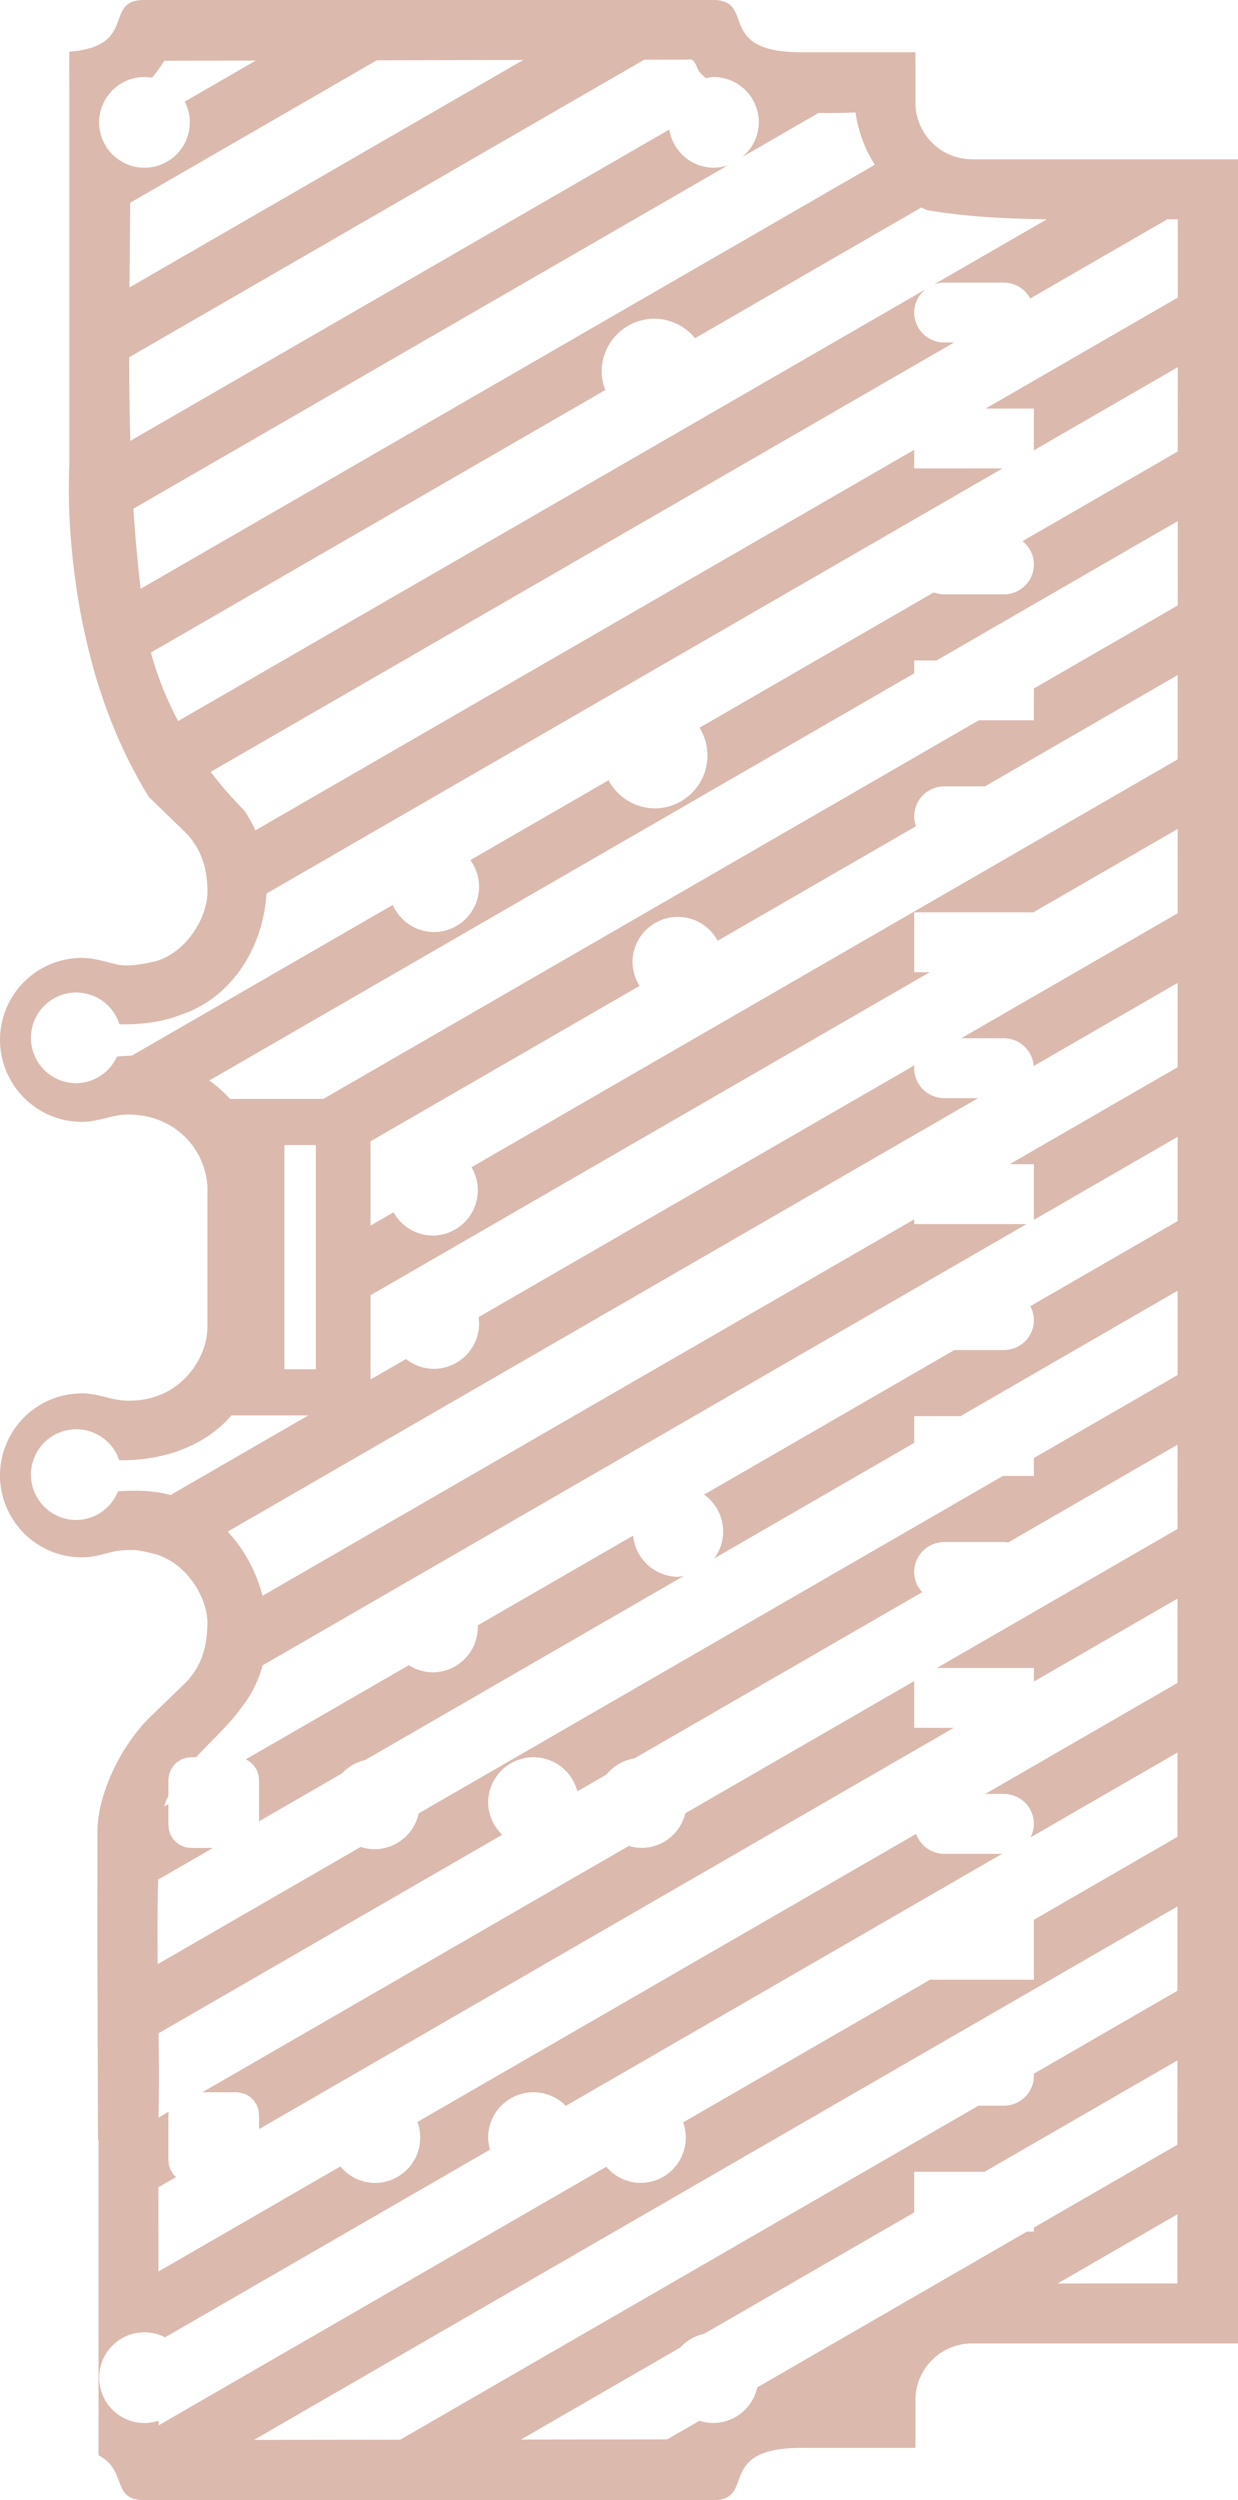 <?xml version="1.0" encoding="UTF-8" standalone="no"?>
<!-- Created with Inkscape (http://www.inkscape.org/) -->

<svg
   width="49.173mm"
   height="99.255mm"
   viewBox="0 0 49.173 99.255"
   version="1.1"
   id="svg100468"
   xml:space="preserve"
   inkscape:version="1.2.1 (9c6d41e410, 2022-07-14)"
   sodipodi:docname="warning-zone.svg"
   xmlns:inkscape="http://www.inkscape.org/namespaces/inkscape"
   xmlns:sodipodi="http://sodipodi.sourceforge.net/DTD/sodipodi-0.dtd"
   xmlns="http://www.w3.org/2000/svg"
   xmlns:svg="http://www.w3.org/2000/svg"><sodipodi:namedview
     id="namedview100470"
     pagecolor="#ffffff"
     bordercolor="#666666"
     borderopacity="1.0"
     inkscape:showpageshadow="2"
     inkscape:pageopacity="0.0"
     inkscape:pagecheckerboard="0"
     inkscape:deskcolor="#d1d1d1"
     inkscape:document-units="mm"
     showgrid="false"
     showguides="false"
     inkscape:zoom="3.4437688"
     inkscape:cx="65.480586"
     inkscape:cy="259.16374"
     inkscape:window-width="3840"
     inkscape:window-height="2050"
     inkscape:window-x="-12"
     inkscape:window-y="-12"
     inkscape:window-maximized="1"
     inkscape:current-layer="layer1" /><defs
     id="defs100465" /><g
     inkscape:label="Layer 1"
     inkscape:groupmode="layer"
     id="layer1"
     transform="translate(126.671,33.551)"
     style="display:inline"><path
       id="path125280"
       style="font-variation-settings:'wght' 600;fill:#ab5e44;fill-opacity:0.437;fill-rule:evenodd;stroke:none;stroke-width:0.794;stroke-linecap:round;stroke-opacity:0.557"
       d="M -120.949 -33.551 C -122.595 -33.551 -121.166 -31.71 -123.921 -31.497 L -123.917 -30.216 L -123.916 -29.711 L -123.916 -26.87 L -123.916 -24.107 L -123.916 -20.76 L -123.916 -17.996 L -123.916 -15.128 C -123.916 -15.128 -123.925 -14.93 -123.932 -14.641 C -123.932 -14.63 -123.932 -14.61 -123.932 -14.598 C -123.935 -14.457 -123.937 -14.288 -123.937 -14.095 C -123.936 -13.923 -123.934 -13.762 -123.929 -13.552 C -123.923 -13.322 -123.913 -13.073 -123.898 -12.803 C -123.884 -12.53 -123.863 -12.241 -123.837 -11.932 C -123.759 -11.021 -123.625 -9.972 -123.397 -8.84 C -123.37 -8.71 -123.342 -8.579 -123.313 -8.447 C -123.255 -8.182 -123.194 -7.914 -123.126 -7.643 C -123.076 -7.445 -123.024 -7.246 -122.968 -7.045 C -122.911 -6.841 -122.851 -6.636 -122.787 -6.43 C -122.787 -6.43 -122.786 -6.429 -122.786 -6.429 C -122.505 -5.524 -122.156 -4.603 -121.726 -3.694 C -121.592 -3.411 -121.449 -3.129 -121.298 -2.849 C -121.256 -2.77 -121.213 -2.692 -121.169 -2.613 C -121.132 -2.546 -121.095 -2.479 -121.057 -2.412 C -120.96 -2.243 -120.861 -2.075 -120.757 -1.908 L -120.486 -1.647 L -119.32 -0.518 C -119.009 -0.203 -118.768 0.164 -118.614 0.619 C -118.586 0.704 -118.561 0.791 -118.538 0.882 C -118.536 0.889 -118.536 0.897 -118.534 0.905 C -118.514 0.989 -118.497 1.075 -118.482 1.165 C -118.477 1.199 -118.473 1.234 -118.469 1.269 C -118.46 1.336 -118.451 1.404 -118.445 1.476 C -118.436 1.592 -118.431 1.712 -118.43 1.838 C -118.43 1.911 -118.435 1.986 -118.443 2.061 C -118.445 2.083 -118.449 2.105 -118.452 2.126 C -118.459 2.179 -118.466 2.233 -118.476 2.287 C -118.482 2.317 -118.49 2.347 -118.498 2.378 C -118.508 2.425 -118.52 2.471 -118.533 2.518 C -118.541 2.546 -118.551 2.574 -118.56 2.602 C -118.576 2.654 -118.594 2.706 -118.613 2.757 C -118.623 2.783 -118.634 2.809 -118.644 2.835 C -118.664 2.882 -118.685 2.928 -118.706 2.975 C -118.722 3.007 -118.737 3.04 -118.753 3.072 C -118.778 3.12 -118.804 3.167 -118.83 3.214 C -118.843 3.236 -118.855 3.259 -118.869 3.281 C -118.902 3.337 -118.938 3.392 -118.975 3.447 C -118.987 3.464 -118.998 3.482 -119.01 3.499 C -119.054 3.561 -119.101 3.622 -119.149 3.681 C -119.154 3.687 -119.159 3.694 -119.164 3.701 C -119.526 4.138 -120.001 4.485 -120.54 4.625 C -120.668 4.653 -120.778 4.675 -120.885 4.694 C -120.887 4.694 -120.889 4.695 -120.891 4.695 C -120.988 4.713 -121.073 4.726 -121.155 4.738 C -121.174 4.74 -121.195 4.744 -121.213 4.746 C -121.293 4.757 -121.365 4.764 -121.432 4.769 C -121.443 4.77 -121.455 4.771 -121.466 4.772 C -121.53 4.776 -121.587 4.778 -121.64 4.778 C -121.652 4.778 -121.665 4.778 -121.677 4.777 C -121.728 4.776 -121.777 4.774 -121.821 4.77 C -121.824 4.77 -121.828 4.769 -121.831 4.769 C -122.029 4.748 -122.158 4.7 -122.328 4.666 C -122.649 4.578 -123.044 4.478 -123.415 4.478 C -125.213 4.478 -126.67 5.936 -126.67 7.734 C -126.67 7.832 -126.664 7.929 -126.655 8.025 C -126.562 9.068 -125.978 9.968 -125.135 10.494 C -125.132 10.496 -125.129 10.498 -125.126 10.499 C -124.952 10.607 -124.768 10.699 -124.575 10.773 C -124.547 10.784 -124.519 10.794 -124.49 10.804 C -124.438 10.822 -124.386 10.84 -124.333 10.856 C -124.256 10.879 -124.178 10.899 -124.098 10.916 C -124.066 10.923 -124.033 10.928 -124 10.934 C -123.932 10.947 -123.864 10.957 -123.795 10.965 C -123.768 10.968 -123.741 10.971 -123.714 10.974 C -123.615 10.983 -123.516 10.989 -123.415 10.989 C -123.044 10.989 -122.655 10.885 -122.328 10.802 C -122.001 10.719 -121.724 10.689 -121.464 10.697 C -121.355 10.701 -121.242 10.712 -121.132 10.725 C -121.031 10.738 -120.934 10.754 -120.844 10.773 C -120.841 10.774 -120.838 10.774 -120.835 10.775 C -120.796 10.783 -120.749 10.789 -120.714 10.799 C -119.452 11.149 -118.823 12.028 -118.57 12.814 C -118.556 12.86 -118.544 12.905 -118.532 12.951 C -118.504 13.056 -118.48 13.159 -118.464 13.257 C -118.461 13.274 -118.46 13.29 -118.458 13.307 C -118.442 13.418 -118.432 13.525 -118.431 13.623 L -118.431 15.498 L -118.431 18.844 L -118.431 19.092 L -118.431 19.096 C -118.432 20.189 -119.15 21.328 -120.248 21.8 C -120.76 22.021 -121.207 22.049 -121.466 22.057 C -121.725 22.065 -122.002 22.035 -122.329 21.952 C -122.657 21.869 -123.046 21.765 -123.416 21.765 C -123.444 21.765 -123.47 21.768 -123.498 21.769 C -124.639 21.797 -125.632 22.412 -126.191 23.324 C -126.299 23.5 -126.39 23.688 -126.464 23.884 C -126.471 23.903 -126.478 23.923 -126.485 23.942 C -126.505 23.999 -126.525 24.057 -126.542 24.115 C -126.561 24.181 -126.578 24.247 -126.593 24.314 C -126.595 24.323 -126.598 24.332 -126.6 24.34 C -126.607 24.371 -126.611 24.403 -126.616 24.434 C -126.629 24.503 -126.64 24.572 -126.648 24.642 C -126.651 24.669 -126.655 24.697 -126.657 24.724 C -126.666 24.822 -126.672 24.921 -126.672 25.021 C -126.672 25.13 -126.666 25.238 -126.655 25.345 C -126.648 25.415 -126.636 25.483 -126.625 25.552 C -126.62 25.584 -126.616 25.617 -126.61 25.649 C -126.59 25.749 -126.565 25.847 -126.537 25.944 C -126.509 26.038 -126.477 26.13 -126.441 26.22 C -126.44 26.224 -126.439 26.227 -126.437 26.23 C -126.035 27.233 -125.15 27.99 -124.069 28.211 C -123.858 28.254 -123.639 28.276 -123.416 28.276 C -123.323 28.276 -123.229 28.27 -123.135 28.259 C -123.04 28.248 -122.947 28.233 -122.854 28.215 C -122.669 28.179 -122.489 28.132 -122.329 28.089 C -122.008 28.001 -121.773 27.988 -121.465 27.985 C -121.158 27.982 -120.815 28.067 -120.41 28.174 C -120.307 28.208 -120.208 28.251 -120.111 28.299 C -120.094 28.307 -120.077 28.315 -120.061 28.324 C -119.963 28.374 -119.868 28.43 -119.777 28.493 C -119.776 28.494 -119.776 28.494 -119.775 28.494 C -118.978 29.043 -118.431 30.033 -118.431 30.912 C -118.431 30.967 -118.436 31.016 -118.438 31.069 C -118.459 31.699 -118.601 32.206 -118.827 32.62 C -118.871 32.701 -118.919 32.777 -118.969 32.851 C -118.989 32.881 -119.013 32.908 -119.034 32.937 C -119.068 32.983 -119.101 33.03 -119.137 33.073 C -119.195 33.143 -119.256 33.209 -119.32 33.272 L -120.039 33.967 L -120.758 34.662 C -120.835 34.74 -120.91 34.82 -120.983 34.902 C -121.025 34.949 -121.065 34.998 -121.106 35.046 C -121.129 35.073 -121.153 35.1 -121.175 35.128 C -121.305 35.287 -121.428 35.453 -121.544 35.623 C -121.545 35.625 -121.547 35.626 -121.548 35.628 C -122.345 36.795 -122.817 38.184 -122.8 39.209 L -122.8 39.697 L -122.802 42.462 L -122.803 43.757 L -122.796 45.805 L -122.787 48.564 L -122.778 51.397 L -122.757 51.397 L -122.757 51.893 L -122.757 54.657 L -122.757 57.937 L -122.757 58.004 L -122.757 60.767 L -122.757 63.926 C -122.697 63.955 -122.645 63.987 -122.595 64.02 L -122.594 64.02 C -122.54 64.056 -122.491 64.094 -122.446 64.132 C -122.444 64.134 -122.441 64.136 -122.438 64.138 C -122.437 64.139 -122.437 64.139 -122.436 64.14 C -122.39 64.18 -122.349 64.222 -122.311 64.265 L -122.311 64.265 C -122.274 64.307 -122.241 64.35 -122.212 64.394 C -122.211 64.395 -122.208 64.397 -122.207 64.399 C -122.207 64.399 -122.206 64.4 -122.205 64.401 C -122.021 64.677 -121.954 64.974 -121.835 65.219 C -121.821 65.248 -121.808 65.28 -121.792 65.308 C -121.776 65.334 -121.759 65.36 -121.741 65.385 C -121.734 65.395 -121.726 65.405 -121.719 65.414 C -121.7 65.437 -121.679 65.458 -121.658 65.479 C -121.646 65.49 -121.635 65.503 -121.621 65.514 C -121.598 65.533 -121.571 65.55 -121.544 65.566 C -121.531 65.575 -121.518 65.584 -121.504 65.592 C -121.475 65.607 -121.442 65.62 -121.409 65.632 C -121.39 65.639 -121.373 65.648 -121.352 65.654 C -121.321 65.663 -121.283 65.669 -121.248 65.676 C -121.221 65.681 -121.197 65.688 -121.168 65.691 C -121.101 65.7 -121.029 65.704 -120.948 65.704 L -120.724 65.704 L -114.928 65.704 L -110.141 65.704 L -109.649 65.704 L -104.344 65.704 L -99.558 65.704 L -98.348 65.704 C -97.183 65.704 -97.554 64.784 -96.898 64.169 C -96.898 64.169 -96.898 64.168 -96.897 64.168 C -96.864 64.137 -96.827 64.106 -96.788 64.076 C -96.741 64.041 -96.692 64.007 -96.636 63.974 C -96.61 63.959 -96.58 63.945 -96.552 63.93 C -96.481 63.895 -96.406 63.861 -96.32 63.831 C -96.311 63.827 -96.303 63.824 -96.294 63.82 L -96.293 63.82 C -95.948 63.702 -95.477 63.63 -94.824 63.63 L -90.31 63.63 L -90.31 61.734 C -90.31 60.491 -89.302 59.484 -88.06 59.484 L -82.987 59.484 L -78.2 59.484 L -77.498 59.484 L -77.498 59.078 L -77.498 56.315 L -77.498 52.968 L -77.498 50.205 L -77.498 46.858 L -77.498 44.094 L -77.498 40.748 L -77.498 37.984 L -77.498 34.637 L -77.498 31.873 L -77.498 28.527 L -77.498 25.763 L -77.498 22.417 L -77.498 19.653 L -77.498 16.306 L -77.498 13.543 L -77.498 10.196 L -77.498 7.432 L -77.498 4.086 L -77.498 1.322 L -77.498 -2.024 L -77.498 -4.788 L -77.498 -8.135 L -77.498 -10.898 L -77.498 -14.245 L -77.498 -17.008 L -77.498 -20.355 L -77.498 -23.119 L -77.498 -26.466 L -77.498 -27.226 L -80.968 -27.226 L -86.764 -27.226 L -88.06 -27.226 C -88.149 -27.226 -88.237 -27.232 -88.323 -27.242 C -88.344 -27.245 -88.364 -27.249 -88.384 -27.252 C -88.449 -27.261 -88.513 -27.273 -88.576 -27.288 C -88.601 -27.294 -88.626 -27.3 -88.651 -27.307 C -88.709 -27.323 -88.767 -27.341 -88.823 -27.362 C -88.846 -27.37 -88.869 -27.378 -88.891 -27.387 C -88.959 -27.414 -89.024 -27.443 -89.089 -27.476 C -89.097 -27.481 -89.107 -27.485 -89.115 -27.489 C -89.192 -27.53 -89.266 -27.576 -89.337 -27.625 C -89.408 -27.674 -89.475 -27.727 -89.539 -27.783 C -89.544 -27.788 -89.549 -27.792 -89.554 -27.797 C -89.615 -27.852 -89.674 -27.909 -89.729 -27.971 C -89.731 -27.973 -89.733 -27.975 -89.735 -27.977 C -89.793 -28.042 -89.847 -28.11 -89.897 -28.181 C -90.156 -28.547 -90.31 -28.993 -90.31 -29.476 L -90.31 -31.289 L -90.31 -31.476 L -94.773 -31.476 L -94.824 -31.476 C -97.439 -31.476 -97.138 -32.635 -97.548 -33.22 C -97.579 -33.264 -97.615 -33.302 -97.655 -33.338 C -97.661 -33.343 -97.664 -33.35 -97.67 -33.355 L -97.67 -33.356 C -97.702 -33.382 -97.741 -33.403 -97.779 -33.424 C -97.799 -33.436 -97.815 -33.45 -97.837 -33.46 C -97.888 -33.483 -97.951 -33.5 -98.016 -33.514 C -98.03 -33.518 -98.041 -33.524 -98.056 -33.527 L -98.057 -33.527 C -98.142 -33.542 -98.238 -33.551 -98.348 -33.551 L -101.763 -33.551 L -107.559 -33.551 L -109.649 -33.551 L -112.346 -33.551 L -118.143 -33.551 L -120.949 -33.551 z M -99.245 -31.194 C -99.046 -31.169 -98.999 -30.831 -98.888 -30.689 C -98.807 -30.603 -98.723 -30.523 -98.636 -30.445 A 1.801 1.801 0 0 1 -98.332 -30.494 A 1.801 1.801 0 0 1 -96.531 -28.692 A 1.801 1.801 0 0 1 -97.194 -27.315 L -94.16 -29.067 C -93.661 -29.058 -93.166 -29.068 -92.689 -29.086 C -92.591 -28.352 -92.324 -27.638 -91.923 -27.011 L -121.084 -10.176 C -121.209 -11.234 -121.304 -12.294 -121.371 -13.356 L -97.762 -26.987 A 1.801 1.801 0 0 1 -98.332 -26.892 A 1.801 1.801 0 0 1 -100.088 -28.408 L -121.494 -16.049 C -121.527 -17.154 -121.537 -18.262 -121.539 -19.369 L -101.083 -31.18 C -100.502 -31.182 -99.921 -31.182 -99.34 -31.184 C -99.304 -31.194 -99.273 -31.197 -99.245 -31.194 z M -105.887 -31.17 L -121.528 -22.139 C -121.518 -23.261 -121.507 -24.382 -121.499 -25.502 L -111.705 -31.157 C -109.766 -31.161 -107.826 -31.166 -105.887 -31.17 z M -116.51 -31.147 L -119.333 -29.517 A 1.801 1.801 0 0 1 -119.131 -28.692 A 1.801 1.801 0 0 1 -120.932 -26.892 A 1.801 1.801 0 0 1 -122.733 -28.692 A 1.801 1.801 0 0 1 -120.932 -30.494 A 1.801 1.801 0 0 1 -120.634 -30.466 C -120.454 -30.678 -120.29 -30.905 -120.145 -31.139 C -118.933 -31.142 -117.722 -31.144 -116.51 -31.147 z M -90.074 -25.315 C -89.998 -25.277 -89.921 -25.239 -89.842 -25.205 C -88.27 -24.945 -86.684 -24.865 -85.093 -24.845 L -89.586 -22.251 C -89.452 -22.301 -89.309 -22.332 -89.158 -22.332 L -86.806 -22.332 C -86.346 -22.332 -85.953 -22.075 -85.751 -21.701 L -80.303 -24.846 C -80.165 -24.845 -80.027 -24.846 -79.889 -24.844 C -79.889 -23.808 -79.889 -22.773 -79.889 -21.738 L -87.522 -17.331 L -85.606 -17.331 L -85.606 -15.674 L -79.89 -18.974 C -79.89 -17.858 -79.89 -16.743 -79.891 -15.627 L -86.057 -12.067 C -85.783 -11.849 -85.605 -11.519 -85.605 -11.143 C -85.605 -10.484 -86.141 -9.954 -86.806 -9.954 L -89.158 -9.954 C -89.307 -9.954 -89.448 -9.984 -89.58 -10.033 L -98.887 -4.66 A 2.1 2.1 0 0 1 -98.572 -3.558 A 2.1 2.1 0 0 1 -100.672 -1.458 A 2.1 2.1 0 0 1 -102.499 -2.574 L -107.989 0.595 A 1.8 1.8 0 0 1 -107.642 1.652 A 1.8 1.8 0 0 1 -109.442 3.452 A 1.8 1.8 0 0 1 -111.07 2.374 L -121.435 8.359 C -121.631 8.365 -121.828 8.378 -122.025 8.394 A 1.8 1.8 0 0 1 -123.642 9.453 A 1.8 1.8 0 0 1 -125.442 7.652 A 1.8 1.8 0 0 1 -123.642 5.852 A 1.8 1.8 0 0 1 -121.927 7.113 C -121.093 7.126 -120.265 7.043 -119.482 6.732 C -117.432 6.055 -116.207 4.012 -116.089 1.925 L -86.851 -14.955 L -90.358 -14.955 L -90.358 -15.694 L -116.527 -0.586 C -116.651 -0.865 -116.802 -1.134 -116.981 -1.388 C -117.451 -1.862 -117.894 -2.37 -118.303 -2.907 L -88.777 -19.953 L -89.158 -19.953 C -89.823 -19.953 -90.359 -20.484 -90.359 -21.143 C -90.359 -21.517 -90.182 -21.846 -89.911 -22.063 L -119.596 -4.924 C -120.056 -5.791 -120.424 -6.704 -120.677 -7.646 L -102.629 -18.067 A 2.101 2.101 0 0 1 -102.773 -18.797 A 2.101 2.101 0 0 1 -100.672 -20.899 A 2.101 2.101 0 0 1 -99.064 -20.124 L -90.074 -25.315 z M -79.891 -12.863 C -79.891 -11.747 -79.891 -10.632 -79.892 -9.516 L -85.606 -6.217 L -85.606 -4.955 L -87.792 -4.955 L -113.827 10.076 L -113.834 10.076 L -117.535 10.076 C -117.781 9.805 -118.057 9.561 -118.358 9.345 L -90.358 -6.82 L -90.358 -7.33 L -89.474 -7.33 L -79.891 -12.863 z M -79.893 -6.752 C -79.893 -5.636 -79.893 -4.521 -79.893 -3.405 L -107.943 12.789 A 1.8 1.8 0 0 1 -107.692 13.702 A 1.8 1.8 0 0 1 -109.492 15.502 A 1.8 1.8 0 0 1 -111.041 14.578 L -111.954 15.105 L -111.954 11.759 L -101.265 5.588 A 1.8 1.8 0 0 1 -101.548 4.649 A 1.8 1.8 0 0 1 -99.748 2.849 A 1.8 1.8 0 0 1 -98.166 3.798 L -90.287 -0.751 C -90.33 -0.874 -90.359 -1.004 -90.359 -1.143 C -90.359 -1.801 -89.823 -2.332 -89.158 -2.332 L -87.549 -2.332 L -79.893 -6.752 z M -79.894 -0.641 C -79.894 0.475 -79.894 1.59 -79.894 2.706 L -88.489 7.668 L -86.806 7.668 C -86.17 7.668 -85.659 8.154 -85.614 8.771 L -79.895 5.47 C -79.896 6.586 -79.896 7.701 -79.896 8.817 L -86.569 12.669 L -85.606 12.669 L -85.606 14.878 L -79.896 11.581 C -79.897 12.697 -79.897 13.812 -79.897 14.928 L -85.748 18.305 C -85.66 18.471 -85.605 18.656 -85.605 18.857 C -85.605 19.516 -86.141 20.046 -86.806 20.046 L -88.763 20.046 L -98.704 25.786 A 1.8 1.8 0 0 1 -97.948 27.249 A 1.8 1.8 0 0 1 -98.302 28.318 L -90.358 23.731 L -90.358 22.669 L -88.519 22.669 L -79.898 17.692 C -79.898 18.807 -79.898 19.923 -79.898 21.039 L -85.606 24.334 L -85.606 25.045 L -86.838 25.045 L -110.042 38.442 A 1.8 1.8 0 0 1 -111.782 39.863 A 1.8 1.8 0 0 1 -112.344 39.772 L -120.408 44.427 C -120.42 43.308 -120.419 42.188 -120.389 41.07 L -118.212 39.812 L -119.082 39.812 L -119.264 39.794 L -119.462 39.728 L -119.64 39.619 L -119.787 39.471 L -119.897 39.294 L -119.963 39.097 L -119.982 38.912 L -119.982 38.071 L -120.15 38.168 C -120.104 38.02 -120.046 37.88 -119.982 37.741 L -119.982 37.112 L -119.963 36.93 L -119.898 36.732 L -119.788 36.555 L -119.641 36.407 L -119.463 36.297 L -119.266 36.231 L -119.082 36.212 L -118.885 36.212 C -118.249 35.529 -117.53 34.891 -117.016 34.151 C -116.646 33.666 -116.392 33.127 -116.239 32.563 L -85.897 15.045 L -90.358 15.045 L -90.358 14.857 L -116.245 29.803 C -116.486 28.857 -116.964 27.967 -117.627 27.255 L -87.822 10.046 L -89.158 10.046 C -89.823 10.046 -90.359 9.516 -90.359 8.857 C -90.359 8.817 -90.351 8.78 -90.347 8.741 L -107.662 18.738 A 1.8 1.8 0 0 1 -107.642 18.993 A 1.8 1.8 0 0 1 -109.442 20.792 A 1.8 1.8 0 0 1 -110.546 20.403 L -111.954 21.216 L -111.954 17.87 L -89.743 5.046 L -90.358 5.046 L -90.358 2.669 L -85.627 2.669 L -79.894 -0.641 z M -115.375 11.909 L -114.125 11.909 L -114.125 13.012 L -114.125 16.359 L -114.125 19.123 L -114.125 20.808 L -115.375 20.808 L -115.375 19.844 L -115.375 17.08 L -115.375 13.734 L -115.375 11.909 z M -117.477 22.641 L -114.423 22.641 L -119.898 25.802 C -120.566 25.619 -121.277 25.605 -121.985 25.656 A 1.8 1.8 0 0 1 -123.642 26.793 A 1.8 1.8 0 0 1 -125.442 24.992 A 1.8 1.8 0 0 1 -123.642 23.192 A 1.8 1.8 0 0 1 -121.936 24.421 C -120.272 24.443 -118.583 23.916 -117.477 22.641 z M -79.899 23.803 C -79.899 24.918 -79.9 26.034 -79.9 27.15 L -89.46 32.669 L -85.606 32.669 L -85.606 33.208 L -79.9 29.914 C -79.901 31.029 -79.901 32.145 -79.901 33.261 L -87.535 37.668 L -86.806 37.668 C -86.141 37.668 -85.605 38.199 -85.605 38.857 C -85.605 39.052 -85.657 39.233 -85.74 39.395 L -79.902 36.025 C -79.902 37.14 -79.902 38.256 -79.903 39.372 L -85.613 42.669 L -85.606 42.669 L -85.606 45.045 L -89.729 45.045 L -99.537 50.708 A 1.8 1.8 0 0 1 -99.432 51.312 A 1.8 1.8 0 0 1 -101.232 53.112 A 1.8 1.8 0 0 1 -102.588 52.47 L -120.37 62.736 C -120.37 62.674 -120.37 62.613 -120.37 62.552 A 1.8 1.8 0 0 1 -120.932 62.643 A 1.8 1.8 0 0 1 -122.732 60.842 A 1.8 1.8 0 0 1 -120.932 59.042 A 1.8 1.8 0 0 1 -120.114 59.241 L -107.206 51.789 A 1.8 1.8 0 0 1 -107.282 51.312 A 1.8 1.8 0 0 1 -105.482 49.512 A 1.8 1.8 0 0 1 -104.198 50.052 L -86.868 40.047 L -89.158 40.047 C -89.681 40.047 -90.119 39.716 -90.285 39.256 L -110.092 50.692 A 1.801 1.801 0 0 1 -109.981 51.312 A 1.801 1.801 0 0 1 -111.782 53.113 A 1.801 1.801 0 0 1 -113.152 52.458 L -120.377 56.629 C -120.378 55.515 -120.38 54.4 -120.381 53.285 L -119.678 52.88 L -119.787 52.771 L -119.897 52.594 L -119.963 52.397 L -119.982 52.212 L -119.982 50.412 L -119.969 50.284 L -120.374 50.518 C -120.353 49.402 -120.358 48.286 -120.372 47.17 L -106.721 39.288 A 1.8 1.8 0 0 1 -107.282 38.013 A 1.8 1.8 0 0 1 -105.482 36.212 A 1.8 1.8 0 0 1 -103.74 37.567 L -102.583 36.899 A 1.8 1.8 0 0 1 -101.473 36.258 L -90.041 29.659 C -90.237 29.447 -90.359 29.168 -90.359 28.858 C -90.359 28.199 -89.823 27.668 -89.158 27.668 L -86.806 27.668 C -86.744 27.668 -86.685 27.677 -86.626 27.686 L -79.899 23.803 z M -101.522 27.413 L -107.696 30.977 A 1.8 1.8 0 0 1 -107.692 31.042 A 1.8 1.8 0 0 1 -109.492 32.842 A 1.8 1.8 0 0 1 -110.433 32.558 L -116.906 36.295 L -116.901 36.297 L -116.724 36.406 L -116.577 36.553 L -116.467 36.73 L -116.401 36.928 L -116.382 37.112 L -116.382 38.756 L -113.088 36.854 A 1.8 1.8 0 0 1 -112.169 36.324 L -99.502 29.01 A 1.8 1.8 0 0 1 -99.748 29.049 A 1.8 1.8 0 0 1 -101.522 27.413 z M -90.358 33.188 L -99.449 38.436 A 1.8 1.8 0 0 1 -101.182 39.812 A 1.8 1.8 0 0 1 -101.692 39.731 L -118.632 49.512 L -117.282 49.512 L -117.099 49.531 L -116.901 49.597 L -116.724 49.706 L -116.577 49.853 L -116.467 50.03 L -116.401 50.228 L -116.382 50.412 L -116.382 50.976 L -88.788 35.045 L -90.358 35.045 L -90.358 33.188 z M -79.903 42.136 C -79.903 43.252 -79.903 44.368 -79.904 45.483 L -85.613 48.779 C -85.611 48.806 -85.605 48.831 -85.605 48.857 C -85.605 49.516 -86.141 50.046 -86.806 50.046 L -87.807 50.046 L -110.776 63.307 C -112.712 63.309 -114.648 63.312 -116.585 63.314 L -79.903 42.136 z M -79.904 48.247 C -79.904 49.363 -79.905 50.478 -79.905 51.594 L -85.606 54.885 L -85.606 55.045 L -85.883 55.045 L -96.593 61.229 A 1.8 1.8 0 0 1 -98.332 62.643 A 1.8 1.8 0 0 1 -98.888 62.554 L -100.171 63.294 C -102.107 63.296 -104.043 63.299 -105.98 63.301 L -99.652 59.648 A 1.8 1.8 0 0 1 -98.705 59.102 L -90.358 54.282 L -90.358 52.67 L -87.564 52.67 L -79.904 48.247 z M -79.906 54.358 C -79.906 55.273 -79.906 56.188 -79.906 57.103 C -81.493 57.101 -83.079 57.1 -84.666 57.106 L -79.906 54.358 z " /></g><g
     inkscape:groupmode="layer"
     id="layer4"
     inkscape:label="mask"
     style="display:inline"><g
       style="fill:#fa801d;fill-opacity:1;stroke:#000000;stroke-width:0.833;stroke-linecap:round;stroke-linejoin:round;stroke-opacity:1"
       id="g128724"
       transform="matrix(1.2e-6,0,0,1.2e-6,-96.531,-43.859)" /><g
       style="fill:#fa801d;fill-opacity:1;stroke:#000000;stroke-width:0.833;stroke-linecap:round;stroke-linejoin:round;stroke-opacity:1"
       id="g128730"
       transform="matrix(1.2e-6,0,0,1.2e-6,-101.051,-43.859)" /><g
       style="fill:#fa801d;fill-opacity:1;stroke:#000000;stroke-width:0.833;stroke-linecap:round;stroke-linejoin:round;stroke-opacity:1"
       id="g128740"
       transform="matrix(1.2e-6,0,0,1.2e-6,-100.768,-32.621)" /><g
       style="fill:#fa801d;fill-opacity:1;stroke:#000000;stroke-width:0.833;stroke-linecap:round;stroke-linejoin:round;stroke-opacity:1"
       id="g128746"
       transform="matrix(1.2e-6,0,0,1.2e-6,-100.768,-37.141)" /><g
       style="fill:#000000;fill-opacity:1;stroke:#000000;stroke-width:0.833;stroke-linecap:round;stroke-linejoin:round;stroke-opacity:1"
       id="g128948"
       transform="matrix(1.2e-6,0,0,1.2000001e-6,-103.121,-42.462)" /><g
       style="fill:#fa801d;fill-opacity:1;stroke:#000000;stroke-width:0.833;stroke-linecap:round;stroke-linejoin:round;stroke-opacity:1"
       id="g128970"
       transform="matrix(1.2e-6,0,0,1.2e-6,-95.989,-33.221)" /><g
       style="fill:#fa801d;fill-opacity:1;stroke:#000000;stroke-width:0.833;stroke-linecap:round;stroke-linejoin:round;stroke-opacity:1"
       id="g128982"
       transform="matrix(1.2e-6,0,0,1.2e-6,-98.819,-34.431)" /><g
       style="fill:#fa801d;fill-opacity:1;stroke:#000000;stroke-width:0.833;stroke-linecap:round;stroke-linejoin:round;stroke-opacity:1"
       id="g128988"
       transform="matrix(1.2e-6,0,0,1.2e-6,-98.829,-32.021)" /><g
       style="fill:#fa801d;fill-opacity:1;stroke:#000000;stroke-width:0.833;stroke-linecap:round;stroke-linejoin:round;stroke-opacity:1"
       id="g129040"
       transform="matrix(1.2e-6,0,0,1.2e-6,-98.361,-39.303)" /><g
       style="fill:#fa801d;fill-opacity:1;stroke:#000000;stroke-width:0.833;stroke-linecap:round;stroke-linejoin:round;stroke-opacity:1"
       id="g129046"
       transform="matrix(1.2e-6,0,0,1.2e-6,-99.621,-41.953)" /><g
       style="fill:#fa801d;fill-opacity:1;stroke:#000000;stroke-width:0.833;stroke-linecap:round;stroke-linejoin:round;stroke-opacity:1"
       id="g129052"
       transform="matrix(1.2e-6,0,0,1.2e-6,-99.621,-39.293)" /><g
       style="fill:#fa801d;fill-opacity:1;stroke:#000000;stroke-width:0.833;stroke-linecap:round;stroke-linejoin:round;stroke-opacity:1"
       id="g129058"
       transform="matrix(1.2e-6,0,0,1.2e-6,-100.471,-41.953)" /><g
       style="fill:#fa801d;fill-opacity:1;stroke:#000000;stroke-width:0.833;stroke-linecap:round;stroke-linejoin:round;stroke-opacity:1"
       id="g129064"
       transform="matrix(1.2e-6,0,0,1.2e-6,-100.481,-39.293)" /><g
       style="fill:#000000;fill-opacity:1;stroke:#000000;stroke-width:0.833;stroke-linecap:round;stroke-linejoin:round;stroke-opacity:1"
       id="g129106"
       transform="matrix(1.2e-6,0,0,1.2000001e-6,-103.121,-34.462)" /><g
       style="fill:#000000;fill-opacity:1;stroke:#000000;stroke-width:0.833;stroke-linecap:round;stroke-linejoin:round;stroke-opacity:1"
       id="g129128"
       transform="matrix(1.2e-6,0,0,1.2000001e-6,-103.121,-38.462)" /><g
       style="fill:#fa801d;fill-opacity:1;stroke:#000000;stroke-width:0.833;stroke-linecap:round;stroke-linejoin:round;stroke-opacity:1"
       id="g129270"
       transform="matrix(1.2e-6,0,0,1.2e-6,-100.583,-30.979)" /><g
       style="fill:#fa801d;fill-opacity:1;stroke:#000000;stroke-width:0.833;stroke-linecap:round;stroke-linejoin:round;stroke-opacity:1"
       id="g129298"
       transform="matrix(1.2e-6,0,0,1.2e-6,-98.829,-35.489)" /><g
       style="fill:#fa801d;fill-opacity:1;stroke:#000000;stroke-width:0.833;stroke-linecap:round;stroke-linejoin:round;stroke-opacity:1"
       id="g129304"
       transform="matrix(1.2e-6,0,0,1.2e-6,-98.819,-37.899)" /><g
       style="fill:#fa801d;fill-opacity:1;stroke:#000000;stroke-width:0.833;stroke-linecap:round;stroke-linejoin:round;stroke-opacity:1"
       id="g129316"
       transform="matrix(1.2e-6,0,0,1.2e-6,-95.989,-36.689)" /></g></svg>
